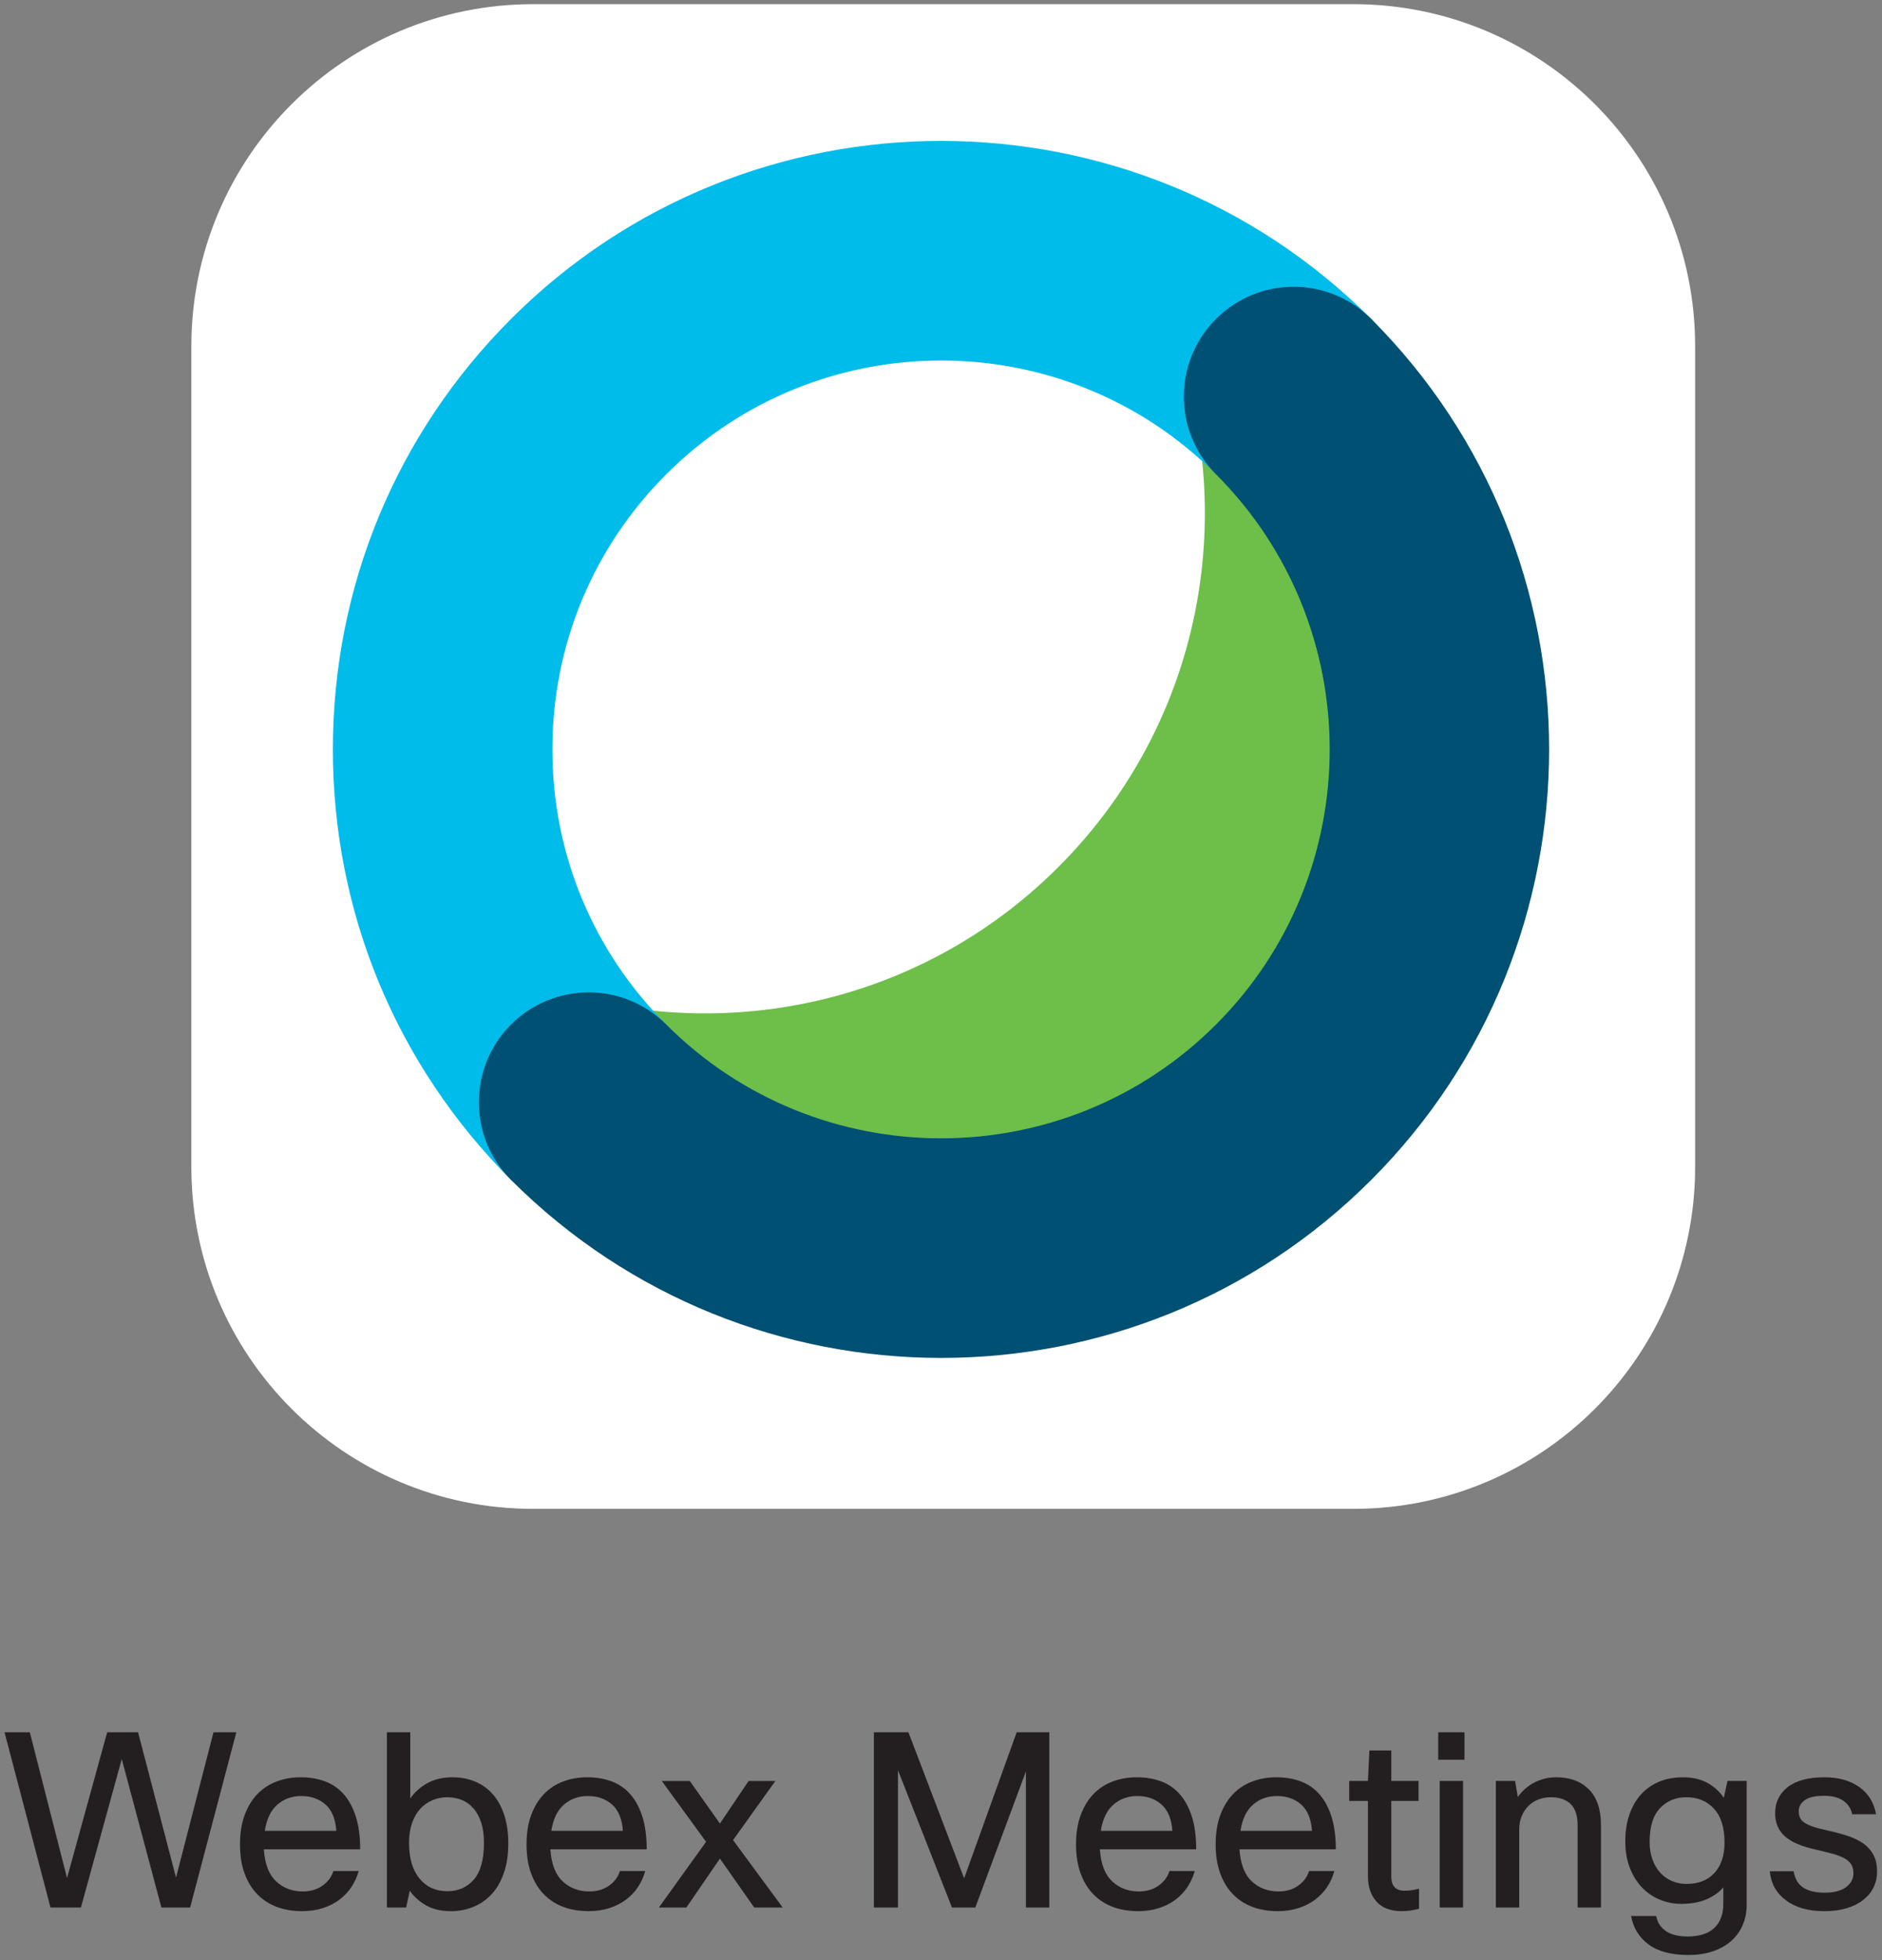 <?xml version="1.0" encoding="UTF-8"?>
<svg width="147px" height="153px" viewBox="0 0 147 153" version="1.1" xmlns="http://www.w3.org/2000/svg" xmlns:xlink="http://www.w3.org/1999/xlink">
    <rect x="0" y="0" width="147" height="153" fill="#808080" stroke="none"/>
    <!-- Generator: Sketch 50 (54983) - http://www.bohemiancoding.com/sketch -->
    <title>webex-meetings/color/meetings-with-container-and-label-color</title>
    <desc>Created with Sketch.</desc>
    <defs></defs>
    <g id="webex-meetings/color/meetings-with-container-and-label-color" stroke="none" stroke-width="1" fill="none" fill-rule="evenodd">
        <g>
            <path d="M105.709,117.782 L41.643,117.782 C26.899,117.782 14.947,105.83 14.947,91.087 L14.947,27.021 C14.947,12.277 26.899,0.325 41.643,0.325 L105.709,0.325 C120.452,0.325 132.404,12.277 132.404,27.021 L132.404,91.087 C132.404,105.83 120.452,117.782 105.709,117.782" id="Fill-1" fill="#FFFFFF"></path>
            <path d="M109,59 C109,78.33 93.33,94 74,94 C54.67,94 39,78.33 39,59 C39,39.67 54.67,24 74,24 C93.33,24 109,39.67 109,59" id="Fill-3" fill="#FFFFFF"></path>
            <path d="M101.011,30.763 C97.787,27.499 94.129,24.93 90.222,23.042 C97.257,37.592 94.749,55.597 82.679,67.67 C70.612,79.741 52.615,82.251 38.07,75.22 C39.891,78.986 42.342,82.526 45.445,85.668 L45.781,86.006 C61.032,101.261 85.759,101.261 101.011,86.006 C116.262,70.751 116.262,46.018 101.011,30.763" id="Fill-5" fill="#6EBE4A"></path>
            <path d="M45.978,94.615 C43.784,94.615 41.59,93.777 39.916,92.103 C30.942,83.127 26,71.193 26,58.5 C26,45.806 30.942,33.872 39.916,24.896 C58.439,6.368 88.582,6.367 107.106,24.897 C110.455,28.246 110.455,33.675 107.106,37.024 C103.758,40.373 98.331,40.373 94.981,37.024 C83.144,25.182 63.879,25.183 52.04,37.024 C46.305,42.761 43.146,50.387 43.146,58.5 C43.146,66.613 46.305,74.239 52.04,79.975 C55.388,83.324 55.389,88.754 52.04,92.103 C50.366,93.777 48.172,94.615 45.978,94.615" id="Fill-7" fill="#00BCEB"></path>
            <path d="M73.511,106 C61.344,106 49.178,101.367 39.916,92.104 C36.568,88.755 36.568,83.324 39.916,79.976 C43.264,76.628 48.692,76.628 52.04,79.976 C63.879,91.819 83.144,91.819 94.981,79.976 C106.821,68.134 106.821,48.866 94.981,37.024 C91.634,33.675 91.634,28.246 94.981,24.897 C98.331,21.548 103.758,21.548 107.106,24.897 C125.631,43.426 125.631,73.574 107.106,92.104 C97.844,101.367 85.678,106 73.511,106" id="Fill-9" fill="#005073"></path>
            <polygon id="Fill-11" fill="#231F20" points="18.46 135.221 14.851 148.901 12.608 148.901 9.511 137.311 6.319 148.901 3.944 148.901 0.354 135.221 2.329 135.221 5.236 146.602 8.371 135.221 10.784 135.221 13.749 146.564 16.675 135.221"></polygon>
            <path d="M23.533,140.198 C22.799,140.198 22.175,140.424 21.661,140.873 C21.149,141.322 20.823,142.004 20.683,142.916 L26.269,142.916 C26.206,141.99 25.925,141.306 25.424,140.863 C24.923,140.42 24.294,140.198 23.533,140.198 Z M28.017,146.051 C27.89,146.506 27.7,146.924 27.447,147.304 C27.194,147.684 26.88,148.013 26.507,148.293 C26.134,148.571 25.702,148.789 25.215,148.947 C24.727,149.105 24.185,149.185 23.591,149.185 C22.881,149.185 22.231,149.078 21.643,148.862 C21.054,148.646 20.544,148.32 20.113,147.884 C19.682,147.447 19.346,146.902 19.106,146.25 C18.866,145.597 18.745,144.834 18.745,143.961 C18.745,143.099 18.866,142.342 19.106,141.689 C19.346,141.037 19.677,140.492 20.095,140.055 C20.512,139.619 21.012,139.289 21.595,139.068 C22.178,138.845 22.811,138.735 23.495,138.735 C24.179,138.735 24.805,138.84 25.376,139.049 C25.946,139.258 26.433,139.59 26.839,140.047 C27.245,140.502 27.561,141.085 27.79,141.795 C28.017,142.504 28.132,143.359 28.132,144.359 L20.607,144.359 C20.683,145.5 21.003,146.332 21.567,146.857 C22.13,147.384 22.823,147.646 23.647,147.646 C24.255,147.646 24.771,147.494 25.196,147.19 C25.62,146.886 25.901,146.506 26.042,146.051 L28.017,146.051 Z" id="Fill-13" fill="#231F20"></path>
            <path d="M37.802,143.846 C37.802,143.239 37.73,142.713 37.583,142.27 C37.439,141.826 37.236,141.455 36.976,141.158 C36.716,140.861 36.411,140.643 36.064,140.502 C35.715,140.364 35.339,140.293 34.933,140.293 C34.528,140.293 34.145,140.369 33.784,140.522 C33.423,140.674 33.107,140.895 32.833,141.187 C32.562,141.479 32.346,141.849 32.188,142.298 C32.03,142.748 31.95,143.264 31.95,143.846 C31.95,145.05 32.222,145.981 32.767,146.639 C33.312,147.299 34.034,147.627 34.933,147.627 C35.794,147.627 36.488,147.324 37.014,146.715 C37.539,146.108 37.802,145.152 37.802,143.846 Z M30.222,148.901 L30.222,135.221 L32.045,135.221 L32.045,140.389 C32.374,139.908 32.815,139.512 33.366,139.201 C33.917,138.891 34.578,138.736 35.351,138.736 C35.997,138.736 36.589,138.85 37.128,139.077 C37.666,139.305 38.125,139.638 38.505,140.075 C38.886,140.512 39.18,141.051 39.389,141.69 C39.598,142.33 39.702,143.061 39.702,143.885 C39.702,144.746 39.591,145.506 39.37,146.164 C39.148,146.824 38.837,147.374 38.439,147.818 C38.04,148.261 37.565,148.6 37.014,148.834 C36.462,149.069 35.865,149.186 35.218,149.186 C34.458,149.186 33.816,149.036 33.29,148.739 C32.764,148.442 32.337,148.059 32.007,147.59 L31.722,148.901 L30.222,148.901 Z" id="Fill-15" fill="#231F20"></path>
            <path d="M45.915,140.198 C45.181,140.198 44.557,140.424 44.044,140.873 C43.53,141.322 43.204,142.004 43.065,142.916 L48.651,142.916 C48.588,141.99 48.306,141.306 47.806,140.863 C47.306,140.42 46.675,140.198 45.915,140.198 Z M50.399,146.051 C50.272,146.506 50.083,146.924 49.829,147.304 C49.575,147.684 49.263,148.013 48.889,148.293 C48.515,148.571 48.084,148.789 47.597,148.947 C47.108,149.105 46.567,149.185 45.972,149.185 C45.263,149.185 44.614,149.078 44.024,148.862 C43.436,148.646 42.926,148.32 42.495,147.884 C42.064,147.447 41.728,146.902 41.488,146.25 C41.247,145.597 41.127,144.834 41.127,143.961 C41.127,143.099 41.247,142.342 41.488,141.689 C41.728,141.037 42.058,140.492 42.476,140.055 C42.894,139.619 43.394,139.289 43.978,139.068 C44.56,138.845 45.193,138.735 45.877,138.735 C46.561,138.735 47.188,138.84 47.759,139.049 C48.328,139.258 48.815,139.59 49.222,140.047 C49.626,140.502 49.943,141.085 50.171,141.795 C50.399,142.504 50.513,143.359 50.513,144.359 L42.989,144.359 C43.065,145.5 43.385,146.332 43.948,146.857 C44.513,147.384 45.206,147.646 46.029,147.646 C46.638,147.646 47.153,147.494 47.577,147.19 C48.002,146.886 48.284,146.506 48.423,146.051 L50.399,146.051 Z" id="Fill-17" fill="#231F20"></path>
            <polygon id="Fill-19" fill="#231F20" points="57.258 143.637 61.134 148.901 58.911 148.901 56.232 145.082 53.611 148.901 51.463 148.901 55.15 143.771 51.691 139.021 53.876 139.021 56.232 142.346 58.474 139.021 60.564 139.021"></polygon>
            <polygon id="Fill-21" fill="#231F20" points="74.357 148.9 70.139 138.184 70.139 148.9 68.258 148.9 68.258 135.22 70.956 135.22 75.307 146.621 79.411 135.22 81.958 135.22 81.958 148.9 80.133 148.9 80.133 138.279 76.181 148.9"></polygon>
            <path d="M88.835,140.198 C88.101,140.198 87.478,140.424 86.964,140.873 C86.451,141.322 86.125,142.004 85.985,142.916 L91.571,142.916 C91.509,141.99 91.227,141.306 90.726,140.863 C90.226,140.42 89.596,140.198 88.835,140.198 Z M93.319,146.051 C93.192,146.506 93.003,146.924 92.749,147.304 C92.496,147.684 92.183,148.013 91.81,148.293 C91.436,148.571 91.005,148.789 90.517,148.947 C90.029,149.105 89.487,149.185 88.893,149.185 C88.183,149.185 87.534,149.078 86.945,148.862 C86.356,148.646 85.847,148.32 85.415,147.884 C84.985,147.447 84.649,146.902 84.409,146.25 C84.168,145.597 84.048,144.834 84.048,143.961 C84.048,143.099 84.168,142.342 84.409,141.689 C84.649,141.037 84.979,140.492 85.397,140.055 C85.814,139.619 86.315,139.289 86.898,139.068 C87.48,138.845 88.114,138.735 88.798,138.735 C89.481,138.735 90.108,138.84 90.679,139.049 C91.249,139.258 91.735,139.59 92.142,140.047 C92.547,140.502 92.864,141.085 93.092,141.795 C93.319,142.504 93.434,143.359 93.434,144.359 L85.909,144.359 C85.985,145.5 86.306,146.332 86.869,146.857 C87.433,147.384 88.126,147.646 88.95,147.646 C89.558,147.646 90.073,147.494 90.498,147.19 C90.923,146.886 91.204,146.506 91.344,146.051 L93.319,146.051 Z" id="Fill-23" fill="#231F20"></path>
            <path d="M99.741,140.198 C99.007,140.198 98.383,140.424 97.87,140.873 C97.356,141.322 97.03,142.004 96.891,142.916 L102.477,142.916 C102.414,141.99 102.132,141.306 101.632,140.863 C101.132,140.42 100.501,140.198 99.741,140.198 Z M104.225,146.051 C104.098,146.506 103.909,146.924 103.655,147.304 C103.401,147.684 103.089,148.013 102.715,148.293 C102.341,148.571 101.91,148.789 101.423,148.947 C100.934,149.105 100.393,149.185 99.798,149.185 C99.089,149.185 98.44,149.078 97.85,148.862 C97.262,148.646 96.752,148.32 96.321,147.884 C95.89,147.447 95.554,146.902 95.314,146.25 C95.073,145.597 94.953,144.834 94.953,143.961 C94.953,143.099 95.073,142.342 95.314,141.689 C95.554,141.037 95.884,140.492 96.302,140.055 C96.72,139.619 97.22,139.289 97.804,139.068 C98.386,138.845 99.019,138.735 99.703,138.735 C100.387,138.735 101.014,138.84 101.585,139.049 C102.154,139.258 102.641,139.59 103.048,140.047 C103.452,140.502 103.769,141.085 103.997,141.795 C104.225,142.504 104.339,143.359 104.339,144.359 L96.815,144.359 C96.891,145.5 97.211,146.332 97.774,146.857 C98.339,147.384 99.032,147.646 99.855,147.646 C100.464,147.646 100.979,147.494 101.403,147.19 C101.828,146.886 102.11,146.506 102.249,146.051 L104.225,146.051 Z" id="Fill-25" fill="#231F20"></path>
            <path d="M110.837,148.996 C110.368,149.122 109.919,149.185 109.488,149.185 C108.614,149.185 107.956,148.935 107.513,148.435 C107.068,147.934 106.847,147.273 106.847,146.449 L106.847,140.578 L105.384,140.578 L105.384,139.02 L106.847,139.02 L106.961,136.645 L108.671,136.645 L108.671,139.02 L110.8,139.02 L110.8,140.578 L108.671,140.578 L108.671,146.487 C108.671,147.223 109.02,147.59 109.716,147.59 C109.88,147.59 110.039,147.58 110.191,147.56 C110.343,147.542 110.559,147.501 110.837,147.437 L110.837,148.996 Z" id="Fill-27" fill="#231F20"></path>
            <path d="M112.452,148.901 L114.276,148.901 L114.276,139.021 L112.452,139.021 L112.452,148.901 Z M112.338,137.367 L114.39,137.367 L114.39,135.221 L112.338,135.221 L112.338,137.367 Z" id="Fill-29" fill="#231F20"></path>
            <path d="M116.841,148.9 L116.841,139.02 L118.342,139.02 L118.551,140.274 C118.918,139.767 119.362,139.384 119.881,139.125 C120.4,138.865 120.957,138.735 121.553,138.735 C122.63,138.735 123.482,139.052 124.109,139.685 C124.736,140.318 125.049,141.243 125.049,142.459 L125.049,148.9 L123.225,148.9 L123.225,142.478 C123.225,141.73 123.044,141.179 122.683,140.825 C122.322,140.47 121.8,140.293 121.116,140.293 C120.786,140.293 120.473,140.35 120.175,140.464 C119.878,140.578 119.618,140.743 119.397,140.959 C119.175,141.173 118.997,141.436 118.864,141.747 C118.732,142.057 118.665,142.408 118.665,142.8 L118.665,148.9 L116.841,148.9 Z" id="Fill-31" fill="#231F20"></path>
            <path d="M128.849,143.77 C128.849,144.291 128.925,144.756 129.078,145.167 C129.229,145.578 129.435,145.923 129.695,146.202 C129.954,146.481 130.257,146.694 130.607,146.839 C130.954,146.984 131.326,147.058 131.718,147.058 C132.667,147.058 133.402,146.769 133.921,146.194 C134.441,145.618 134.701,144.828 134.701,143.827 C134.701,142.662 134.425,141.781 133.874,141.186 C133.324,140.591 132.605,140.292 131.718,140.292 C130.882,140.292 130.195,140.578 129.656,141.149 C129.119,141.719 128.849,142.591 128.849,143.77 Z M129.362,149.565 C129.451,150.06 129.701,150.45 130.113,150.734 C130.524,151.019 131.091,151.162 131.813,151.162 C132.738,151.162 133.434,150.94 133.903,150.496 C134.371,150.053 134.606,149.419 134.606,148.595 L134.606,147.323 C134.277,147.716 133.836,148.03 133.286,148.263 C132.734,148.499 132.079,148.615 131.319,148.615 C130.736,148.615 130.182,148.507 129.656,148.292 C129.13,148.077 128.668,147.763 128.269,147.351 C127.87,146.94 127.55,146.429 127.31,145.822 C127.07,145.214 126.949,144.518 126.949,143.732 C126.949,142.959 127.056,142.263 127.272,141.643 C127.488,141.022 127.79,140.496 128.184,140.065 C128.577,139.635 129.048,139.304 129.599,139.077 C130.15,138.85 130.761,138.736 131.433,138.736 C132.205,138.736 132.855,138.885 133.38,139.181 C133.906,139.48 134.328,139.863 134.644,140.333 L134.929,139.02 L136.43,139.02 L136.43,148.691 C136.43,149.249 136.328,149.768 136.126,150.25 C135.923,150.731 135.628,151.145 135.243,151.494 C134.856,151.841 134.38,152.114 133.818,152.31 C133.253,152.507 132.605,152.606 131.87,152.606 C130.54,152.606 129.504,152.331 128.763,151.78 C128.023,151.228 127.57,150.49 127.405,149.565 L129.362,149.565 Z" id="Fill-32" fill="#231F20"></path>
            <path d="M144.77,146.221 C144.77,145.93 144.704,145.69 144.571,145.5 C144.439,145.31 144.249,145.152 144,145.025 C143.754,144.899 143.453,144.787 143.099,144.692 C142.744,144.597 142.345,144.499 141.901,144.398 C140.736,144.145 139.904,143.789 139.404,143.334 C138.903,142.877 138.653,142.283 138.653,141.547 C138.653,140.7 138.978,140.018 139.631,139.505 C140.284,138.992 141.237,138.736 142.492,138.736 C143.605,138.736 144.517,138.989 145.226,139.496 C145.935,140.002 146.373,140.711 146.538,141.623 L144.675,141.623 C144.575,141.168 144.339,140.813 143.972,140.56 C143.605,140.307 143.105,140.18 142.471,140.18 C141.788,140.18 141.287,140.293 140.97,140.522 C140.654,140.75 140.495,141.034 140.495,141.377 C140.495,141.567 140.526,141.735 140.59,141.88 C140.654,142.026 140.768,142.156 140.933,142.27 C141.096,142.383 141.328,142.492 141.625,142.592 C141.923,142.694 142.314,142.795 142.793,142.897 C143.364,143.024 143.887,143.166 144.363,143.325 C144.837,143.483 145.239,143.682 145.569,143.922 C145.898,144.163 146.155,144.457 146.338,144.806 C146.522,145.155 146.614,145.582 146.614,146.088 C146.614,146.545 146.522,146.959 146.338,147.333 C146.155,147.707 145.886,148.033 145.53,148.312 C145.175,148.59 144.745,148.805 144.239,148.957 C143.732,149.11 143.149,149.186 142.492,149.186 C141.25,149.186 140.25,148.904 139.499,148.34 C138.744,147.777 138.323,147.02 138.234,146.07 L140.096,146.07 C140.198,146.665 140.452,147.092 140.857,147.352 C141.262,147.612 141.814,147.742 142.51,147.742 C143.256,147.742 143.821,147.596 144.201,147.305 C144.582,147.014 144.77,146.653 144.77,146.221" id="Fill-33" fill="#231F20"></path>
        </g>
    </g>
</svg>